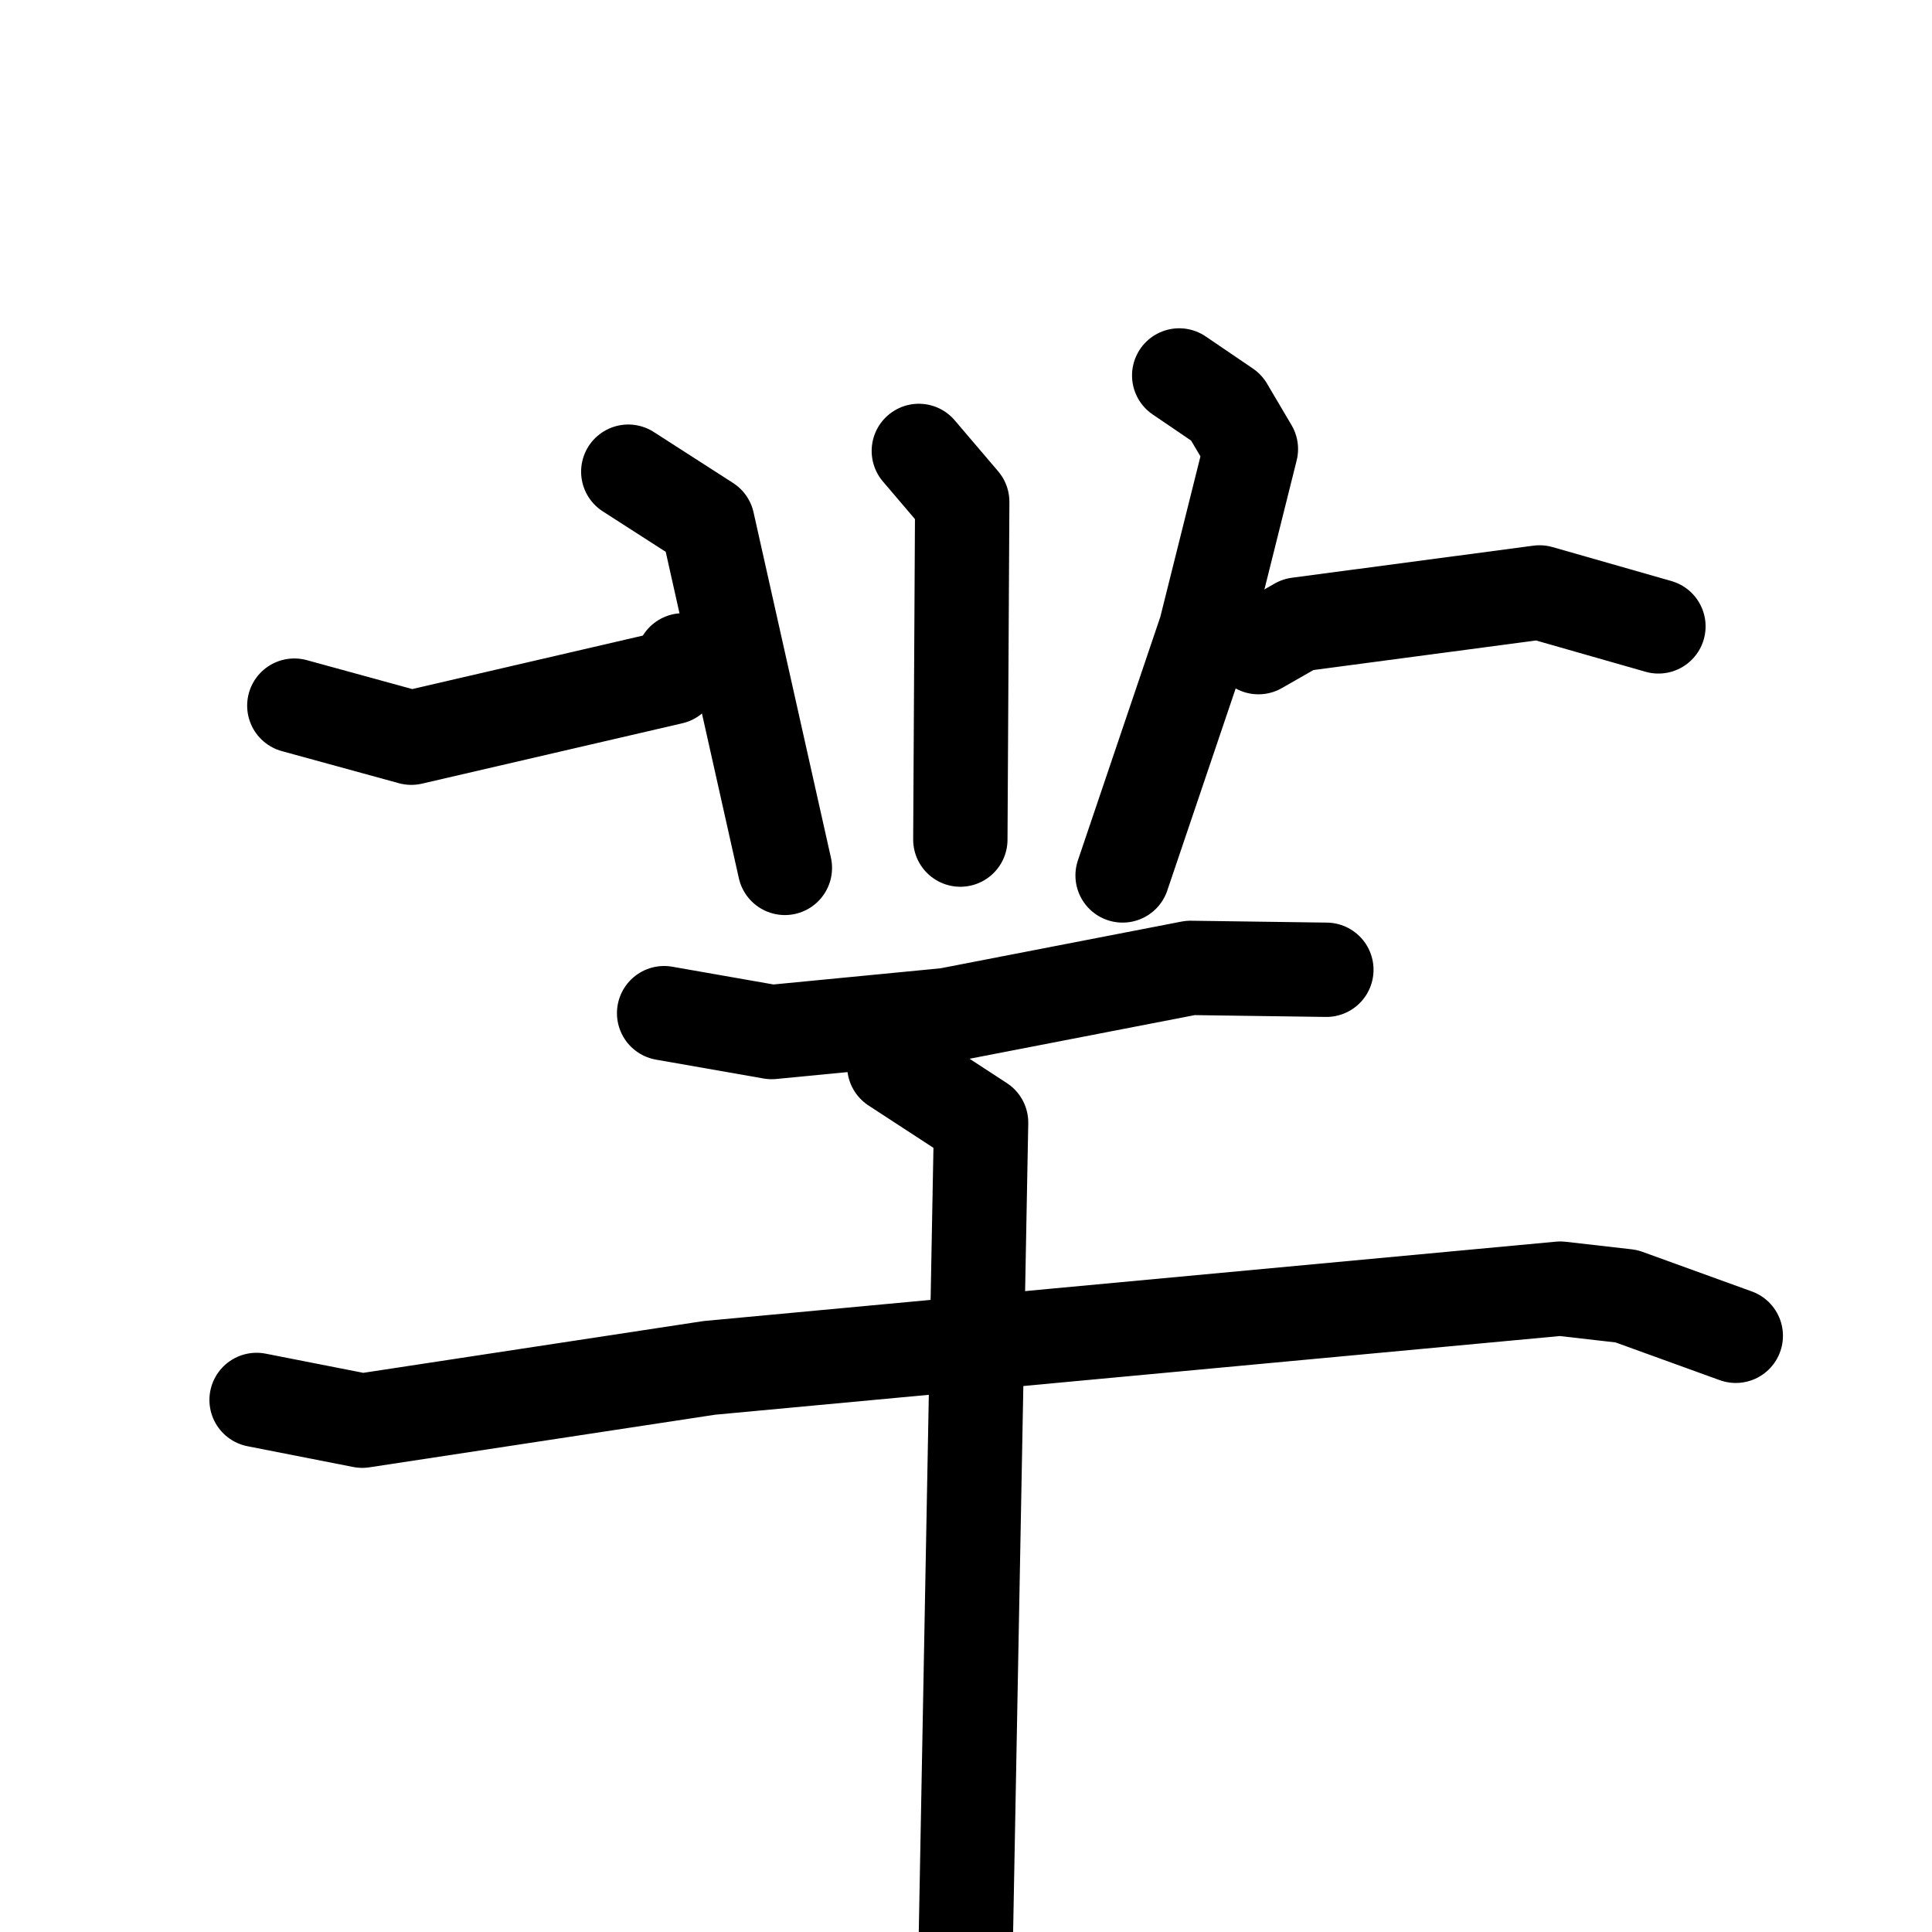 <svg xmlns="http://www.w3.org/2000/svg" viewBox="0 0 1024 1024">
  <g style="fill:none;stroke:#000000;stroke-width:50;stroke-linecap:round;stroke-linejoin:round;" transform="scale(1, 1) translate(0, 0)">
    <path d="M 156.0,374.0 L 218.0,391.0 L 356.0,359.0 L 362.0,350.0"/>
    <path d="M 333.0,250.0 L 375.0,277.0 L 416.0,460.0"/>
    <path d="M 487.0,239.0 L 510.0,266.0 L 509.0,445.0"/>
    <path d="M 625.0,199.0 L 650.0,216.0 L 663.0,238.0 L 639.0,334.0 L 595.0,464.0"/>
    <path d="M 667.0,343.0 L 688.0,331.0 L 816.0,314.0 L 879.0,332.0"/>
    <path d="M 352.0,537.0 L 409.0,547.0 L 502.0,538.0 L 631.0,513.0 L 703.0,514.0"/>
    <path d="M 136.0,742.0 L 192.0,753.0 L 376.0,725.0 L 827.0,683.0 L 862.0,687.0 L 920.0,708.0"/>
    <path d="M 474.0,565.0 L 520.0,595.0 L 511.0,1076.0"/>
  </g>
</svg>
